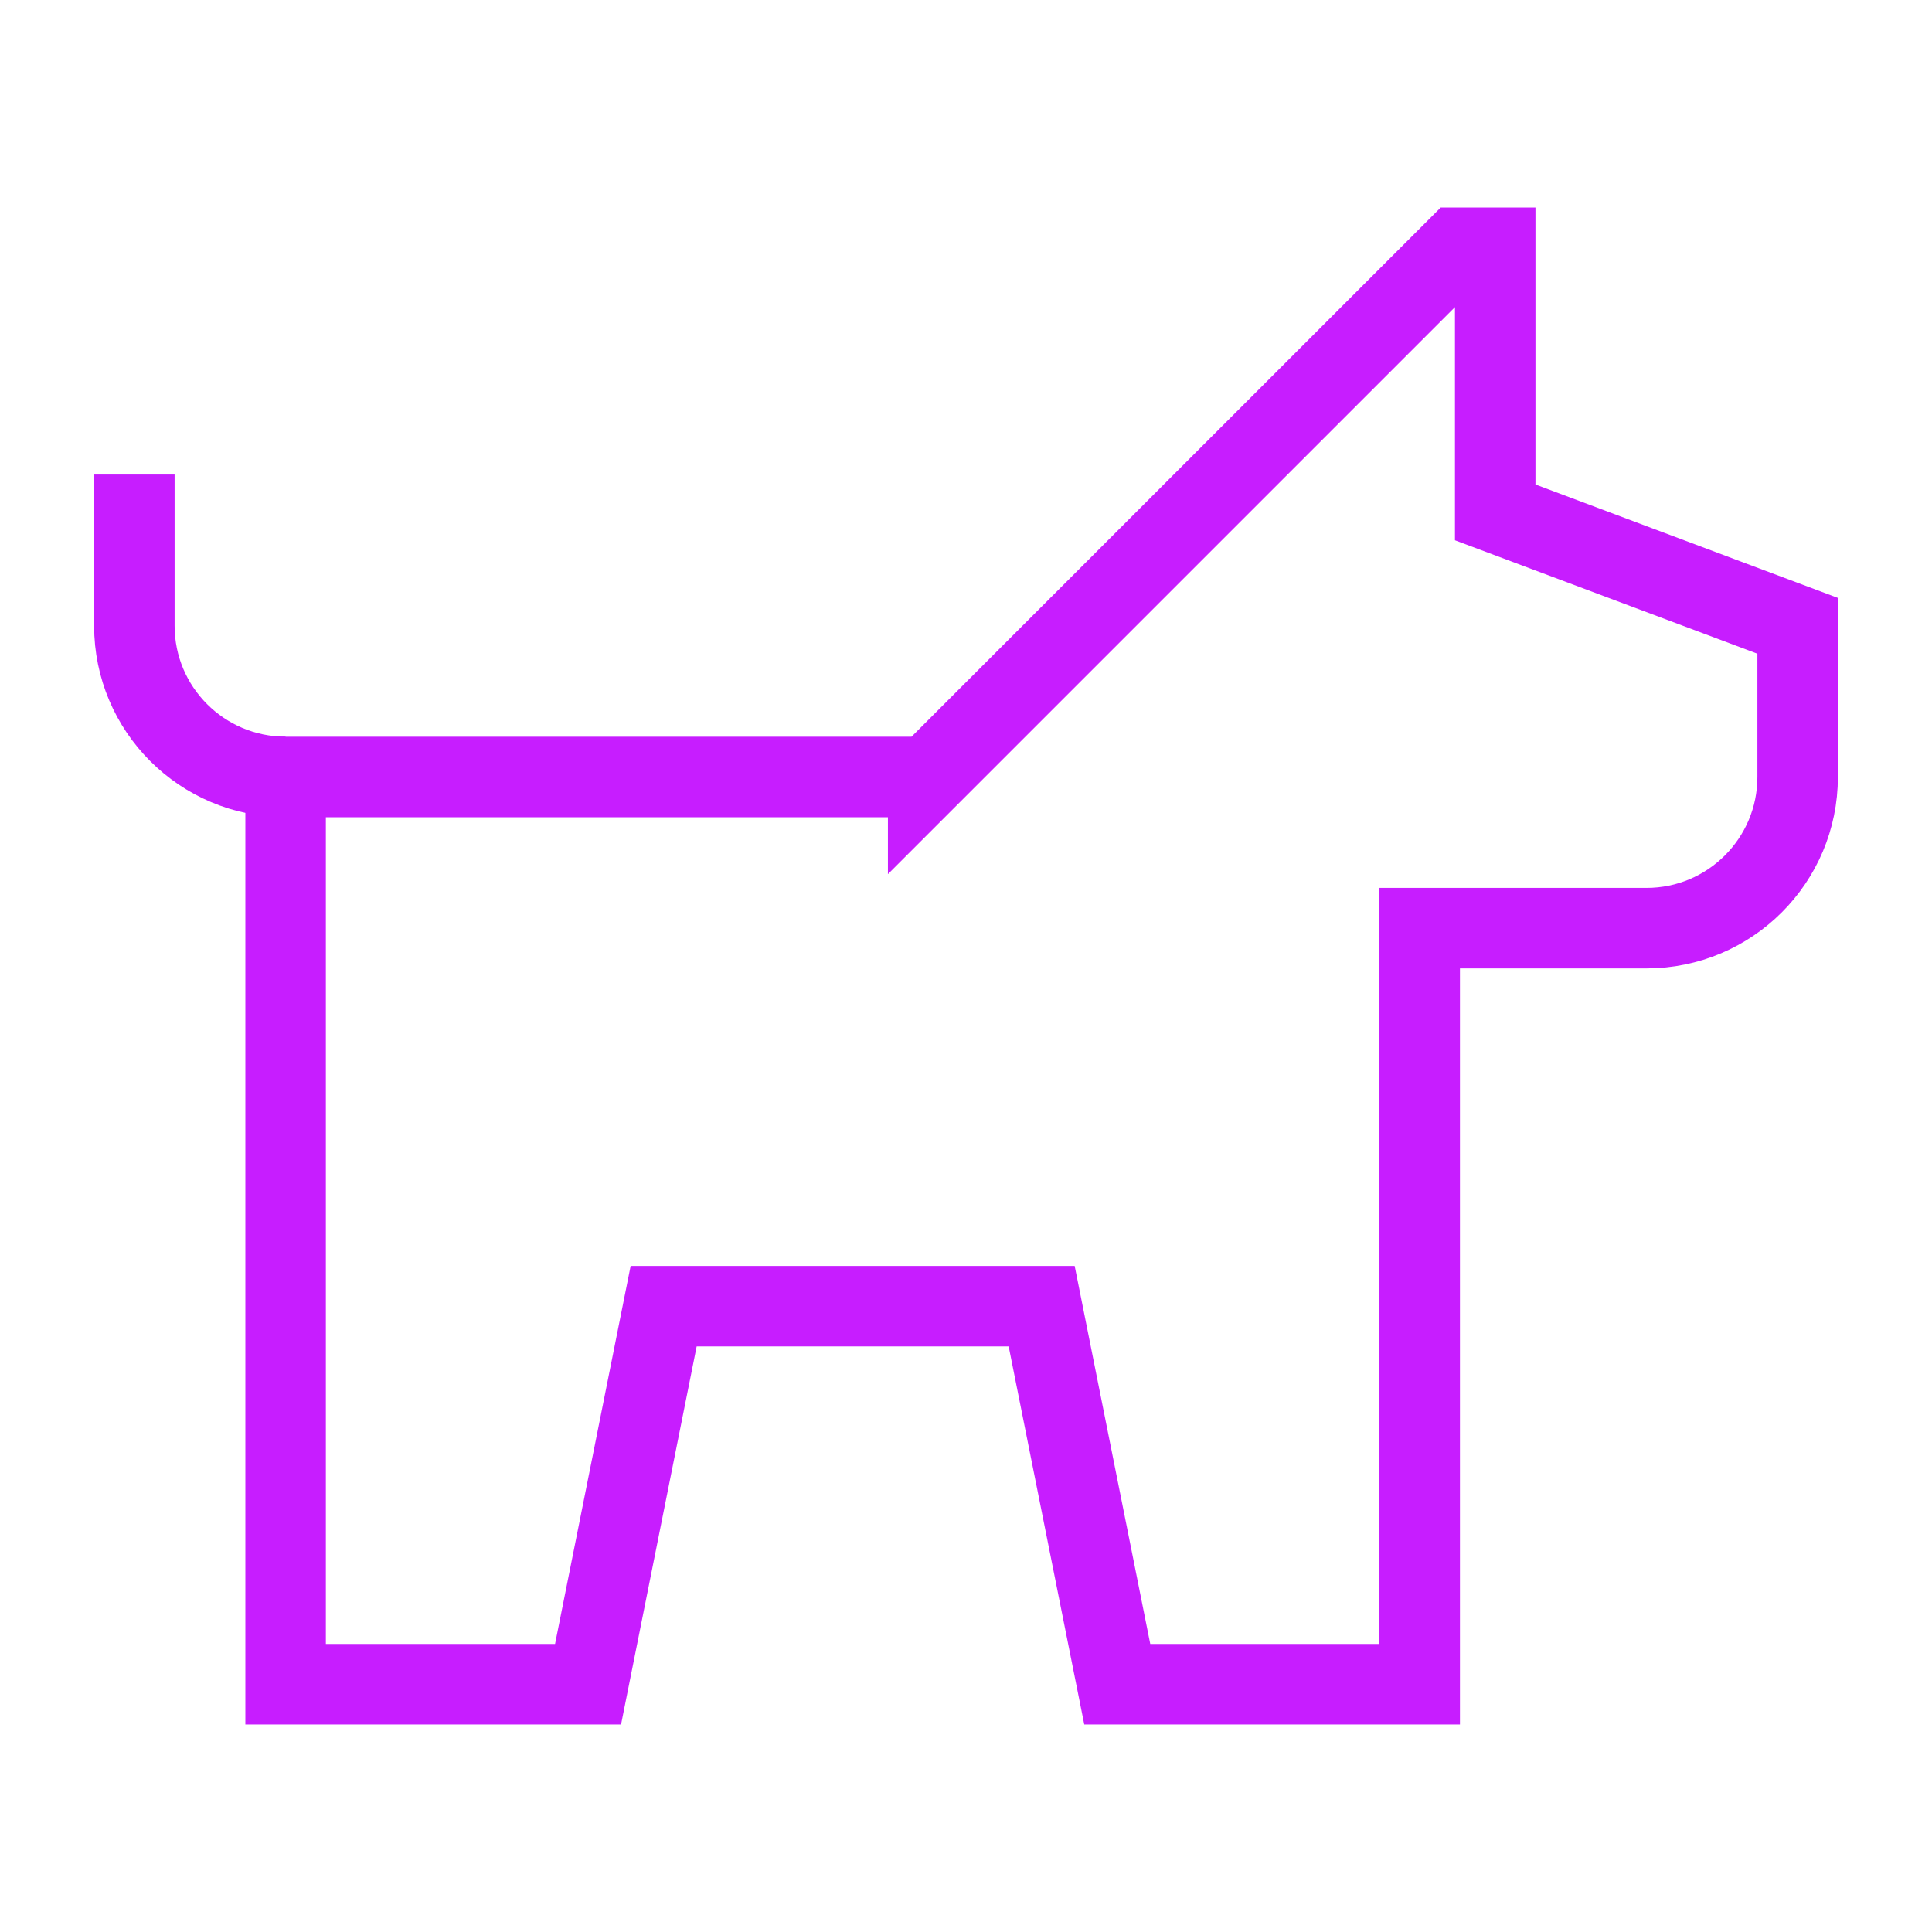 <svg xmlns="http://www.w3.org/2000/svg" fill="none" viewBox="-0.5 -0.5 24 24" id="Pets-Allowed--Streamline-Sharp-Neon">
  <desc>
    Pets Allowed Streamline Icon: https://streamlinehq.com
  </desc>
  <g id="pets-allowed--travel-wayfinder-pets-allowed">
    <path id="Vector 4102" stroke="#c71dff" d="M11.03 9.152H3.048v11.27l3.757 0 0.939 -4.696h4.696l0.939 4.696 3.757 -0v-9.392h2.817c1.037 0 1.878 -0.841 1.878 -1.878v-1.878l-3.757 -1.409v-3.287h-0.47l-6.574 6.574Z" stroke-width="1"></path>
    <path id="Vector 3624" stroke="#c71dff" d="M1.169 5.395v1.878c0 1.037 0.841 1.878 1.878 1.878" stroke-width="1"></path>
  </g>
</svg>